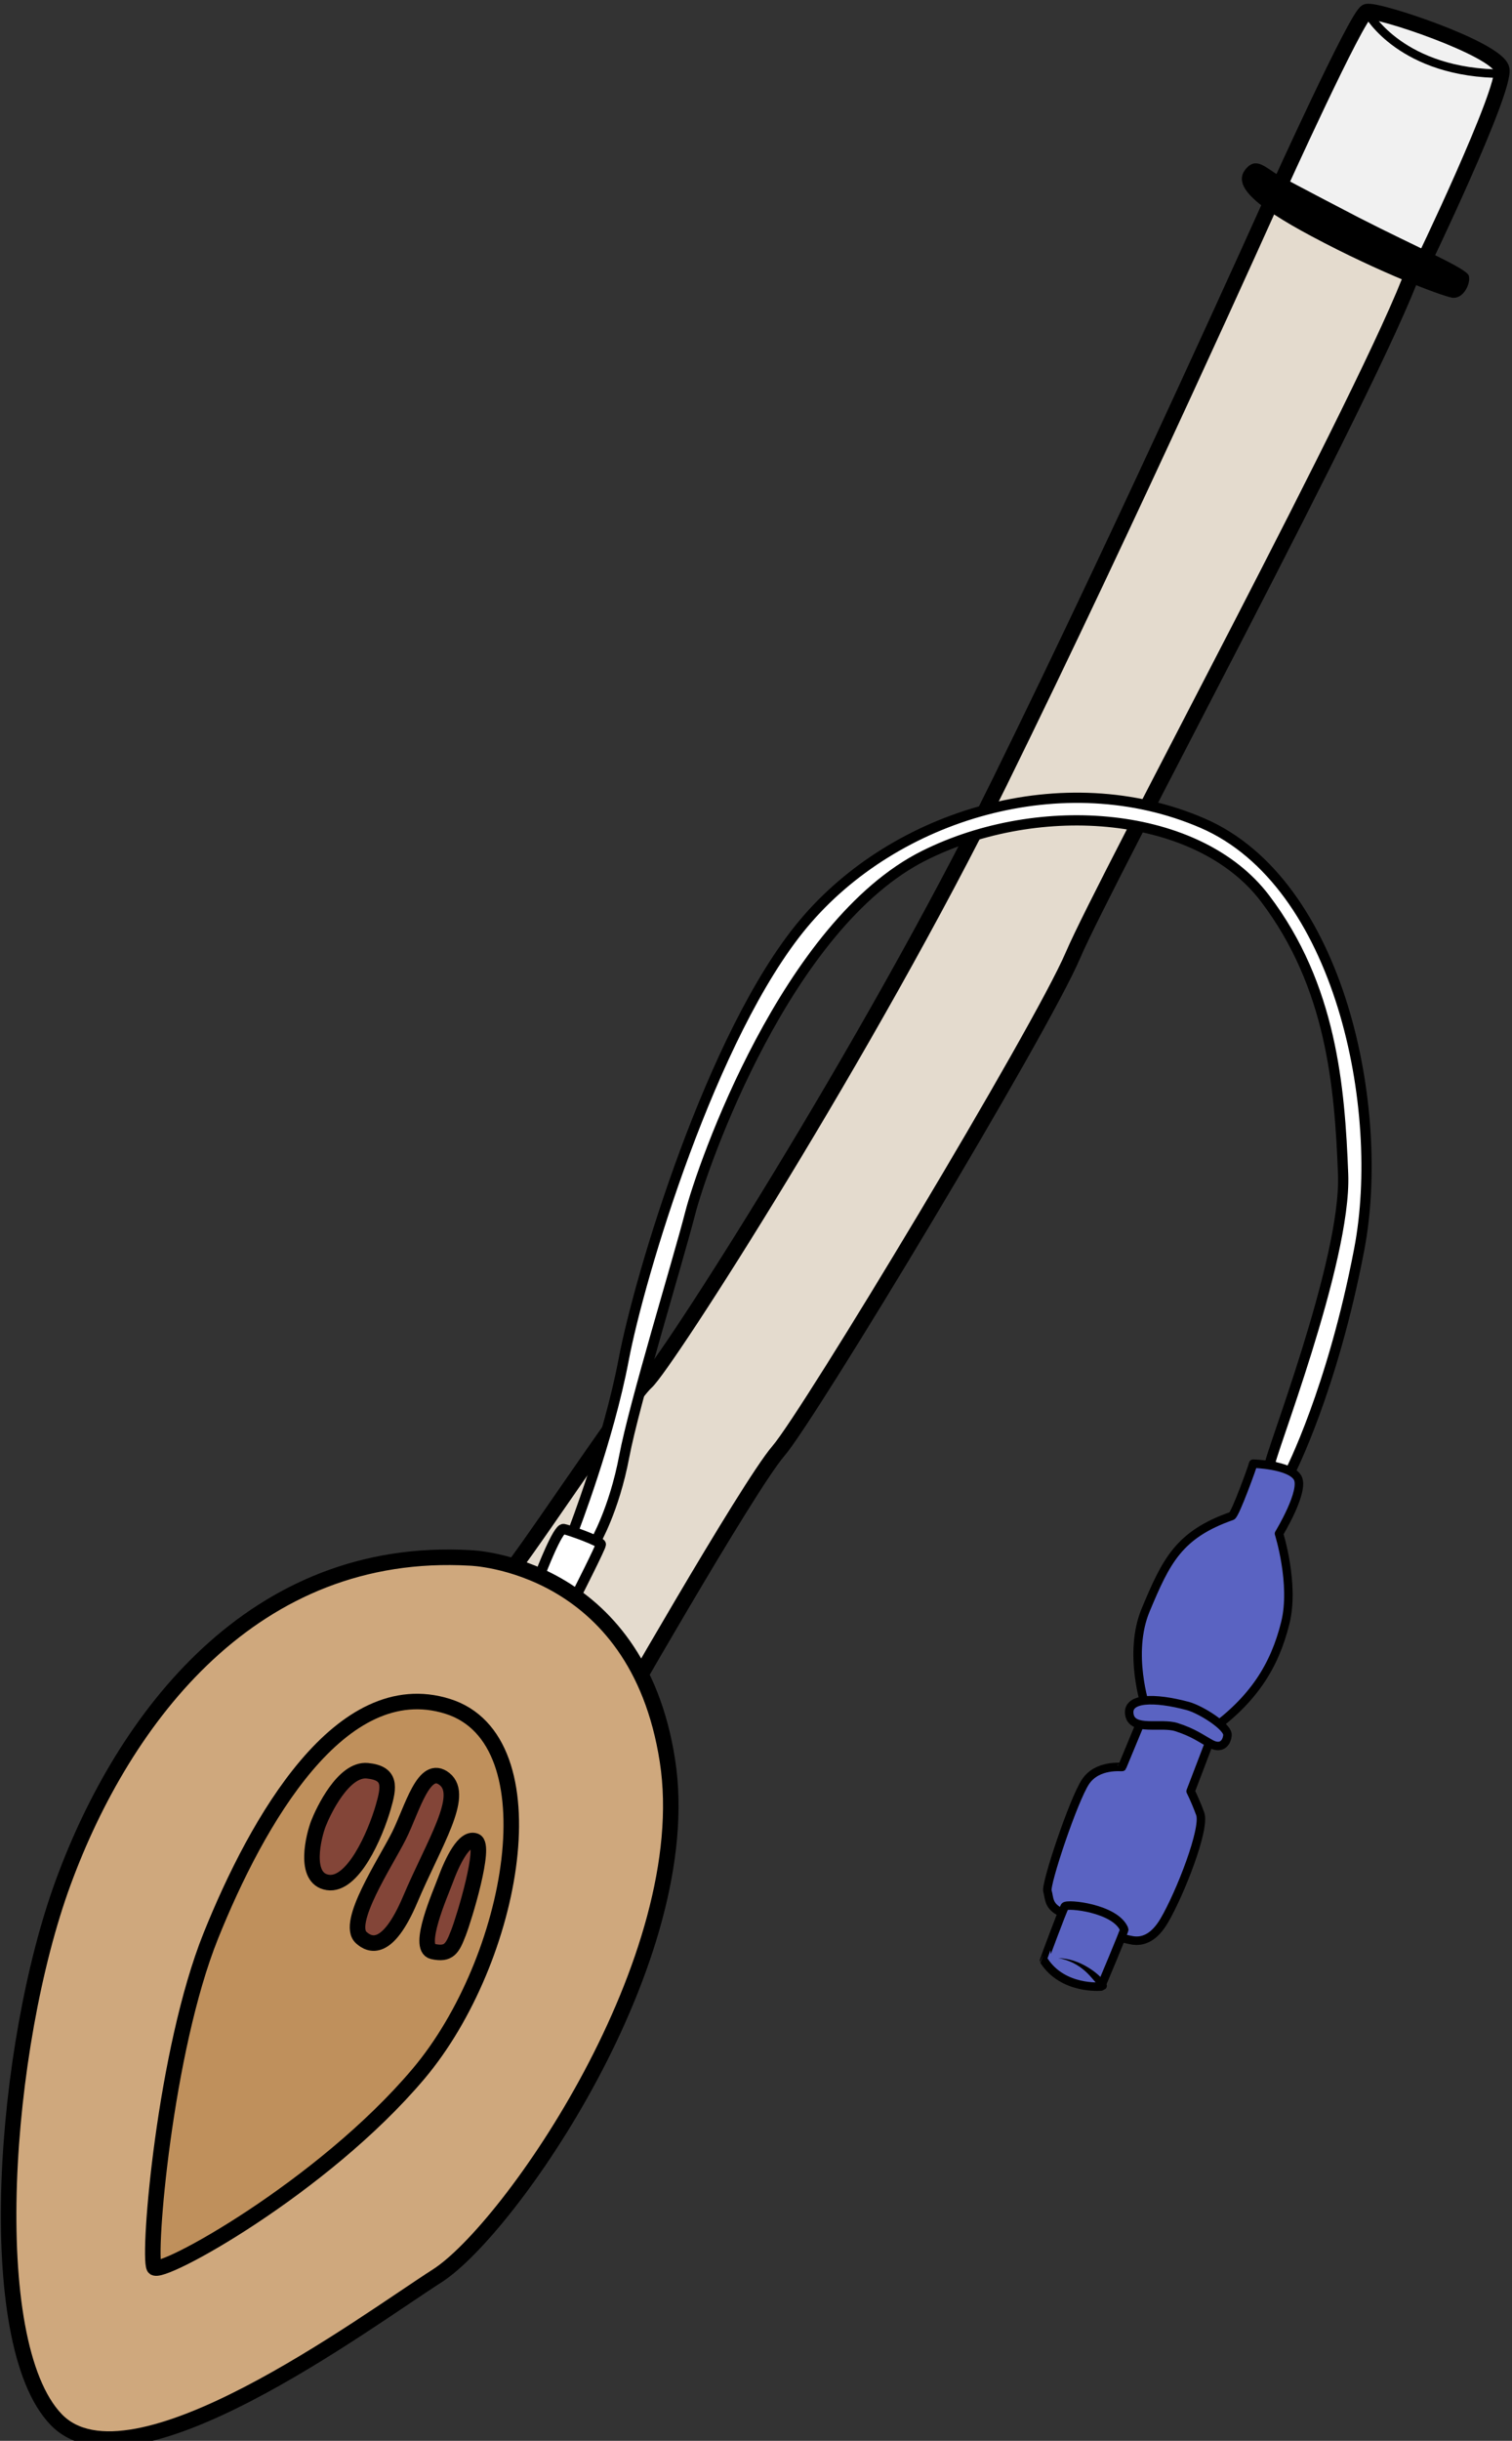 <svg clip-rule="evenodd" stroke-linecap="round" stroke-linejoin="round" stroke-miterlimit="10" viewBox="0 0 859 1386" xmlns="http://www.w3.org/2000/svg" xmlns:xlink="http://www.w3.org/1999/xlink"><rect x="0" y="0" width="859" height="1386" fill="#333333" stroke="none"/><clipPath id="a"><path clip-rule="evenodd" d="m0 0h859v1386h-859z"/></clipPath><g clip-path="url(#a)"><g stroke="#000" stroke-linecap="round" stroke-linejoin="round"><path d="m722.749 113.483s-80.656 179.999-155.057 331.128-189.632 330.444-200.6 340.273-76.869 110.68-81.366 112.068c-4.497 1.389 60.027 85.738 60.027 85.738s79.022-138.547 96.505-158.808c17.483-20.262 148.813-238.171 167.331-281.494 18.517-43.324 170.073-323.473 193.694-389.483.833-2.327-80.534-39.422-80.534-39.422z" fill="#e4dbce" stroke-width="8.823"/><path d="m325.567 869.641s20.114-51.874 28.75-97.549c8.841-46.762 49.848-184.898 101.979-247.389 52.132-62.491 148.354-91.205 226.856-57.3 78.503 33.905 104.175 162.625 89.091 241.814-15.29 80.268-39.522 127.031-39.522 127.031s-7.712-2.191-11.191-4.562c-1.81-1.234 43.429-115.213 41.523-164.876s-6.581-106.877-44.379-156.669c-37.798-49.793-127.704-57.179-193.542-24.37-78.222 38.98-125.99 175.715-133.043 203.199-7.053 27.483-31.717 107.772-37.461 138.096-5.743 30.324-16.404 48.444-16.404 48.444" fill="#fff" stroke-width="5.823"/><path d="m307.228 892.966s9.694-25.335 12.938-24.743c3.244.591 21.288 7.075 21.188 8.756-.101 1.681-13.195 27.436-13.195 27.436" fill="#fff" stroke-width="5.823"/><g stroke-width="8.823"><path d="m267.303 884.65s94.478 2.822 111.887 115.171-89.682 266.179-130.878 292.539-174.042 125.51-216.399 81.54-30.199-212 4.081-305.21c34.28-93.215 107.809-191.239 231.309-184.04z" fill="#cfa87d"/><path d="m87.557 1287.46c2.914 5.67 95.714-45.33 150.201-109.88 54.488-64.55 77.267-189.648 16.569-208.663-60.698-19.016-108.34 65.123-134.571 130.353-26.23 65.22-35.862 181.08-32.199 188.19z" fill="#bf905c"/><g fill="#834538"><path d="m208.686 1005.49c-13.598-1.31-25.073 23.07-27.739 29.89-2.666 6.81-8.979 31.35 5.267 33.53 14.247 2.18 26.908-26.77 31.563-42.88 3.344-11.58 4.507-19.22-9.091-20.54z"/><path d="m226.629 1042.48c-7.678 15.31-30.572 49.57-21.36 57.79 4.804 4.28 14.84 8.83 27.82-21.79 13.468-31.77 31.284-58.82 19.507-68.24-11.776-9.42-18.289 16.93-25.967 32.24z"/><path d="m252.706 1068.52c-2.334 6.39-16.147 37.49-6.862 39.59 9.285 2.09 11.214-1.82 14.6-10.53 3.387-8.71 15.814-49.65 9.624-52.18s-12.893 10.9-17.362 23.12z"/></g><path d="m725.596 108.568s45.332-100.008 50.797-101.913 73.996 21.001 76.732 32.492c2.737 11.491-45.911 112.893-46.214 113.091" fill="#f1f1f1"/></g><g stroke-width="4.823"><path d="m777.351 7.938s19.012 34.059 76.927 33.928" fill="none"/><g fill="#5a63c2"><path d="m711.942 831.124s20.622.522 25.158 7.83c4.536 7.307-10.475 31.893-10.475 31.893s9.05 28.617 3.594 50.639c-6.175 24.925-18.383 43.715-42.435 61.095-24.051 17.38-36.874-13.233-36.874-13.233s-10.351-30.529-.015-55.194c11.595-27.666 18.667-42.733 48.918-53.335 1.951-.684 12.18-28.995 12.129-29.695z"/><path d="m648.386 977.162s-10.76 25.928-10.861 26.178c-.102.25-14.047-1.77-20.844 8.44-6.798 10.2-22.82 58.06-21.614 62.05 1.207 3.98.282 8.6 7.864 12.08 7.581 3.48 34.631 14.83 37.307 15.25 2.677.42 12.225 4.63 21.16-10.52 8.935-15.16 23.572-52.39 20.452-60.75s-5.436-12.75-5.436-12.75 10.928-28.589 10.978-28.691"/><path d="m674.803 968.716c7.333 1.961 23.007 11.769 22.552 16.597-.454 4.828-3.892 7.951-9.438 4.928-5.546-3.024-9.91-6.454-19.557-9.527-8.896-2.834-25.094 2.589-26.741-7.13-1.646-9.72 14.209-9.94 33.184-4.868z"/><path d="m593.087 1113.31c-.039-.06 10.626-28.84 11.826-30.73 1.201-1.89 28.916.93 33.786 13 .249.62-13.214 32.44-13.214 32.44s-21.609 2.03-32.398-14.71z"/></g></g></g><path d="m626.64 1127.66s-9.7-14.55-25.429-15.8" fill="#5a63c2"/><path d="m601.219 1111.88c5.819.98 11.044 3.57 15.437 7.53 1.688 1.52 3.196 3.2 4.656 4.93 1.212 1.44 2.545 2.91 3.5 4.54.677 1 2.058 1.27 3.063.59s1.27-2.03.594-3.03c-2.632-3.76-6.311-6.81-10.188-9.19-5.222-3.21-10.915-5.22-17.062-5.37z"/><path d="m771.698 123.404c33.863 17.348 61.472 28.883 62.752 33.135s-3.05 13.779-9.825 12.444c-5.639-1.111-39.321-13.379-79.536-34.843-32.743-17.475-44.94-28.928-37.421-38.088 6.02-7.334 11.345-.742 18.715 3.455 7.371 4.197 44.921 23.695 45.315 23.897z"/></g></svg>
